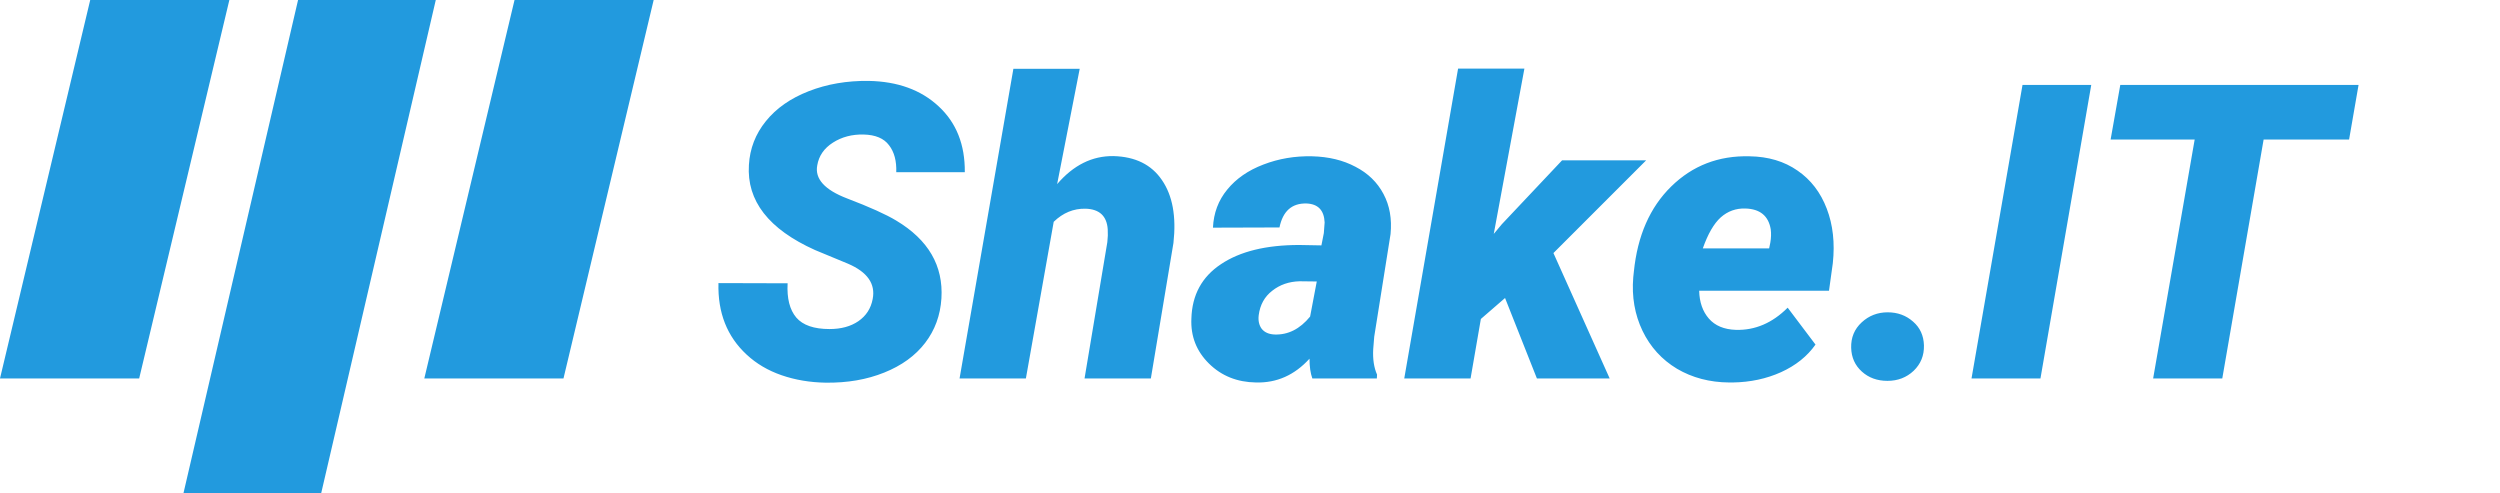 <svg width="218" height="43" viewBox="0 0 218 43" fill="none" xmlns="http://www.w3.org/2000/svg">
<path d="M25.991 0H38L28.009 43H16L25.991 0Z" fill="#229ADE"/>
<path d="M44.867 0H57L49.136 33H37L44.867 0Z" fill="#229ADE"/>
<path d="M7.867 0H20L12.136 33H0L7.867 0Z" fill="#229ADE"/>
<path d="M76.098 26.074C76.356 24.75 75.641 23.725 73.953 22.998L71.07 21.803C67.027 19.986 65.106 17.514 65.305 14.385C65.387 12.955 65.879 11.684 66.781 10.57C67.684 9.445 68.932 8.572 70.525 7.951C72.119 7.33 73.859 7.031 75.746 7.055C78.277 7.102 80.311 7.84 81.846 9.27C83.393 10.699 84.154 12.615 84.131 15.018H78.154C78.189 14.033 77.978 13.248 77.522 12.662C77.076 12.065 76.338 11.754 75.307 11.73C74.299 11.707 73.408 11.941 72.635 12.434C71.861 12.926 71.404 13.588 71.264 14.42C71.041 15.592 71.908 16.553 73.865 17.303C75.834 18.053 77.264 18.697 78.154 19.236C80.955 20.912 82.268 23.174 82.092 26.021C81.998 27.498 81.523 28.793 80.668 29.906C79.812 31.02 78.623 31.881 77.1 32.49C75.588 33.1 73.889 33.393 72.002 33.369C70.619 33.346 69.336 33.129 68.152 32.719C66.969 32.309 65.955 31.711 65.111 30.926C63.4 29.344 62.58 27.264 62.65 24.686L68.68 24.703C68.609 26.016 68.861 27.012 69.436 27.691C70.01 28.359 70.977 28.693 72.336 28.693C73.344 28.693 74.182 28.465 74.85 28.008C75.529 27.539 75.945 26.895 76.098 26.074ZM92.182 16.055C93.6 14.402 95.234 13.588 97.086 13.611C98.996 13.658 100.408 14.355 101.322 15.703C102.248 17.051 102.582 18.879 102.324 21.188L100.355 33H94.572L96.559 21.117C96.606 20.719 96.617 20.344 96.594 19.992C96.512 18.832 95.867 18.234 94.66 18.199C93.617 18.176 92.691 18.557 91.883 19.342L89.457 33H83.674L88.367 6H94.15L92.182 16.055ZM114.436 33C114.271 32.543 114.189 31.969 114.189 31.277C112.889 32.707 111.336 33.398 109.531 33.352C107.879 33.328 106.508 32.777 105.418 31.699C104.328 30.621 103.818 29.314 103.889 27.779C103.947 25.717 104.809 24.135 106.473 23.033C108.137 21.92 110.41 21.363 113.293 21.363L115.227 21.398L115.438 20.326L115.508 19.395C115.461 18.328 114.928 17.777 113.908 17.742C112.643 17.719 111.863 18.416 111.57 19.834L105.77 19.852C105.828 18.574 106.244 17.467 107.018 16.529C107.791 15.58 108.84 14.854 110.164 14.35C111.5 13.834 112.918 13.594 114.418 13.629C115.859 13.664 117.119 13.969 118.197 14.543C119.287 15.105 120.102 15.896 120.641 16.916C121.18 17.924 121.385 19.09 121.256 20.414L119.832 29.361L119.744 30.451C119.697 31.318 119.809 32.057 120.078 32.666L120.061 33H114.436ZM111.131 29.168C112.314 29.215 113.352 28.693 114.242 27.604L114.822 24.545L113.328 24.527C112.402 24.551 111.605 24.826 110.938 25.354C110.27 25.869 109.877 26.578 109.76 27.48C109.701 27.961 109.789 28.359 110.023 28.676C110.27 28.98 110.639 29.145 111.131 29.168ZM131.24 25.986L129.131 27.814L128.234 33H122.451L127.145 5.982H132.928L130.256 20.396L130.959 19.553L136.215 13.98H143.545L135.459 22.066L140.363 33H134.018L131.24 25.986ZM150.787 33.352C149.088 33.34 147.57 32.941 146.234 32.156C144.91 31.359 143.908 30.258 143.229 28.852C142.549 27.434 142.279 25.875 142.42 24.176L142.473 23.684C142.789 20.555 143.873 18.082 145.725 16.266C147.588 14.438 149.867 13.559 152.562 13.629C154.191 13.652 155.586 14.068 156.746 14.877C157.906 15.674 158.756 16.781 159.295 18.199C159.834 19.605 160.01 21.188 159.822 22.945L159.488 25.354H148.168C148.191 26.35 148.473 27.158 149.012 27.779C149.551 28.4 150.336 28.729 151.367 28.764C153.043 28.811 154.549 28.166 155.885 26.83L158.311 30.047C157.596 31.066 156.594 31.869 155.305 32.455C154.027 33.029 152.627 33.328 151.104 33.352H150.787ZM152.193 18.182C151.373 18.158 150.658 18.416 150.049 18.955C149.451 19.494 148.93 20.396 148.484 21.662H154.268L154.373 21.152C154.443 20.742 154.455 20.355 154.408 19.992C154.209 18.82 153.471 18.217 152.193 18.182ZM161.422 30.328C161.398 29.438 161.703 28.699 162.336 28.113C162.969 27.527 163.725 27.234 164.604 27.234C165.471 27.234 166.209 27.504 166.818 28.043C167.428 28.57 167.744 29.262 167.768 30.117C167.791 30.996 167.492 31.734 166.871 32.332C166.25 32.918 165.488 33.211 164.586 33.211C163.695 33.211 162.951 32.941 162.354 32.402C161.756 31.863 161.445 31.172 161.422 30.328ZM177.928 33H171.916L176.363 7.406H182.357L177.928 33ZM204.84 12.17H197.387L193.783 33H187.754L191.375 12.17H184.045L184.889 7.406H205.666L204.84 12.17Z" fill="#229ADE"/>
</svg>
